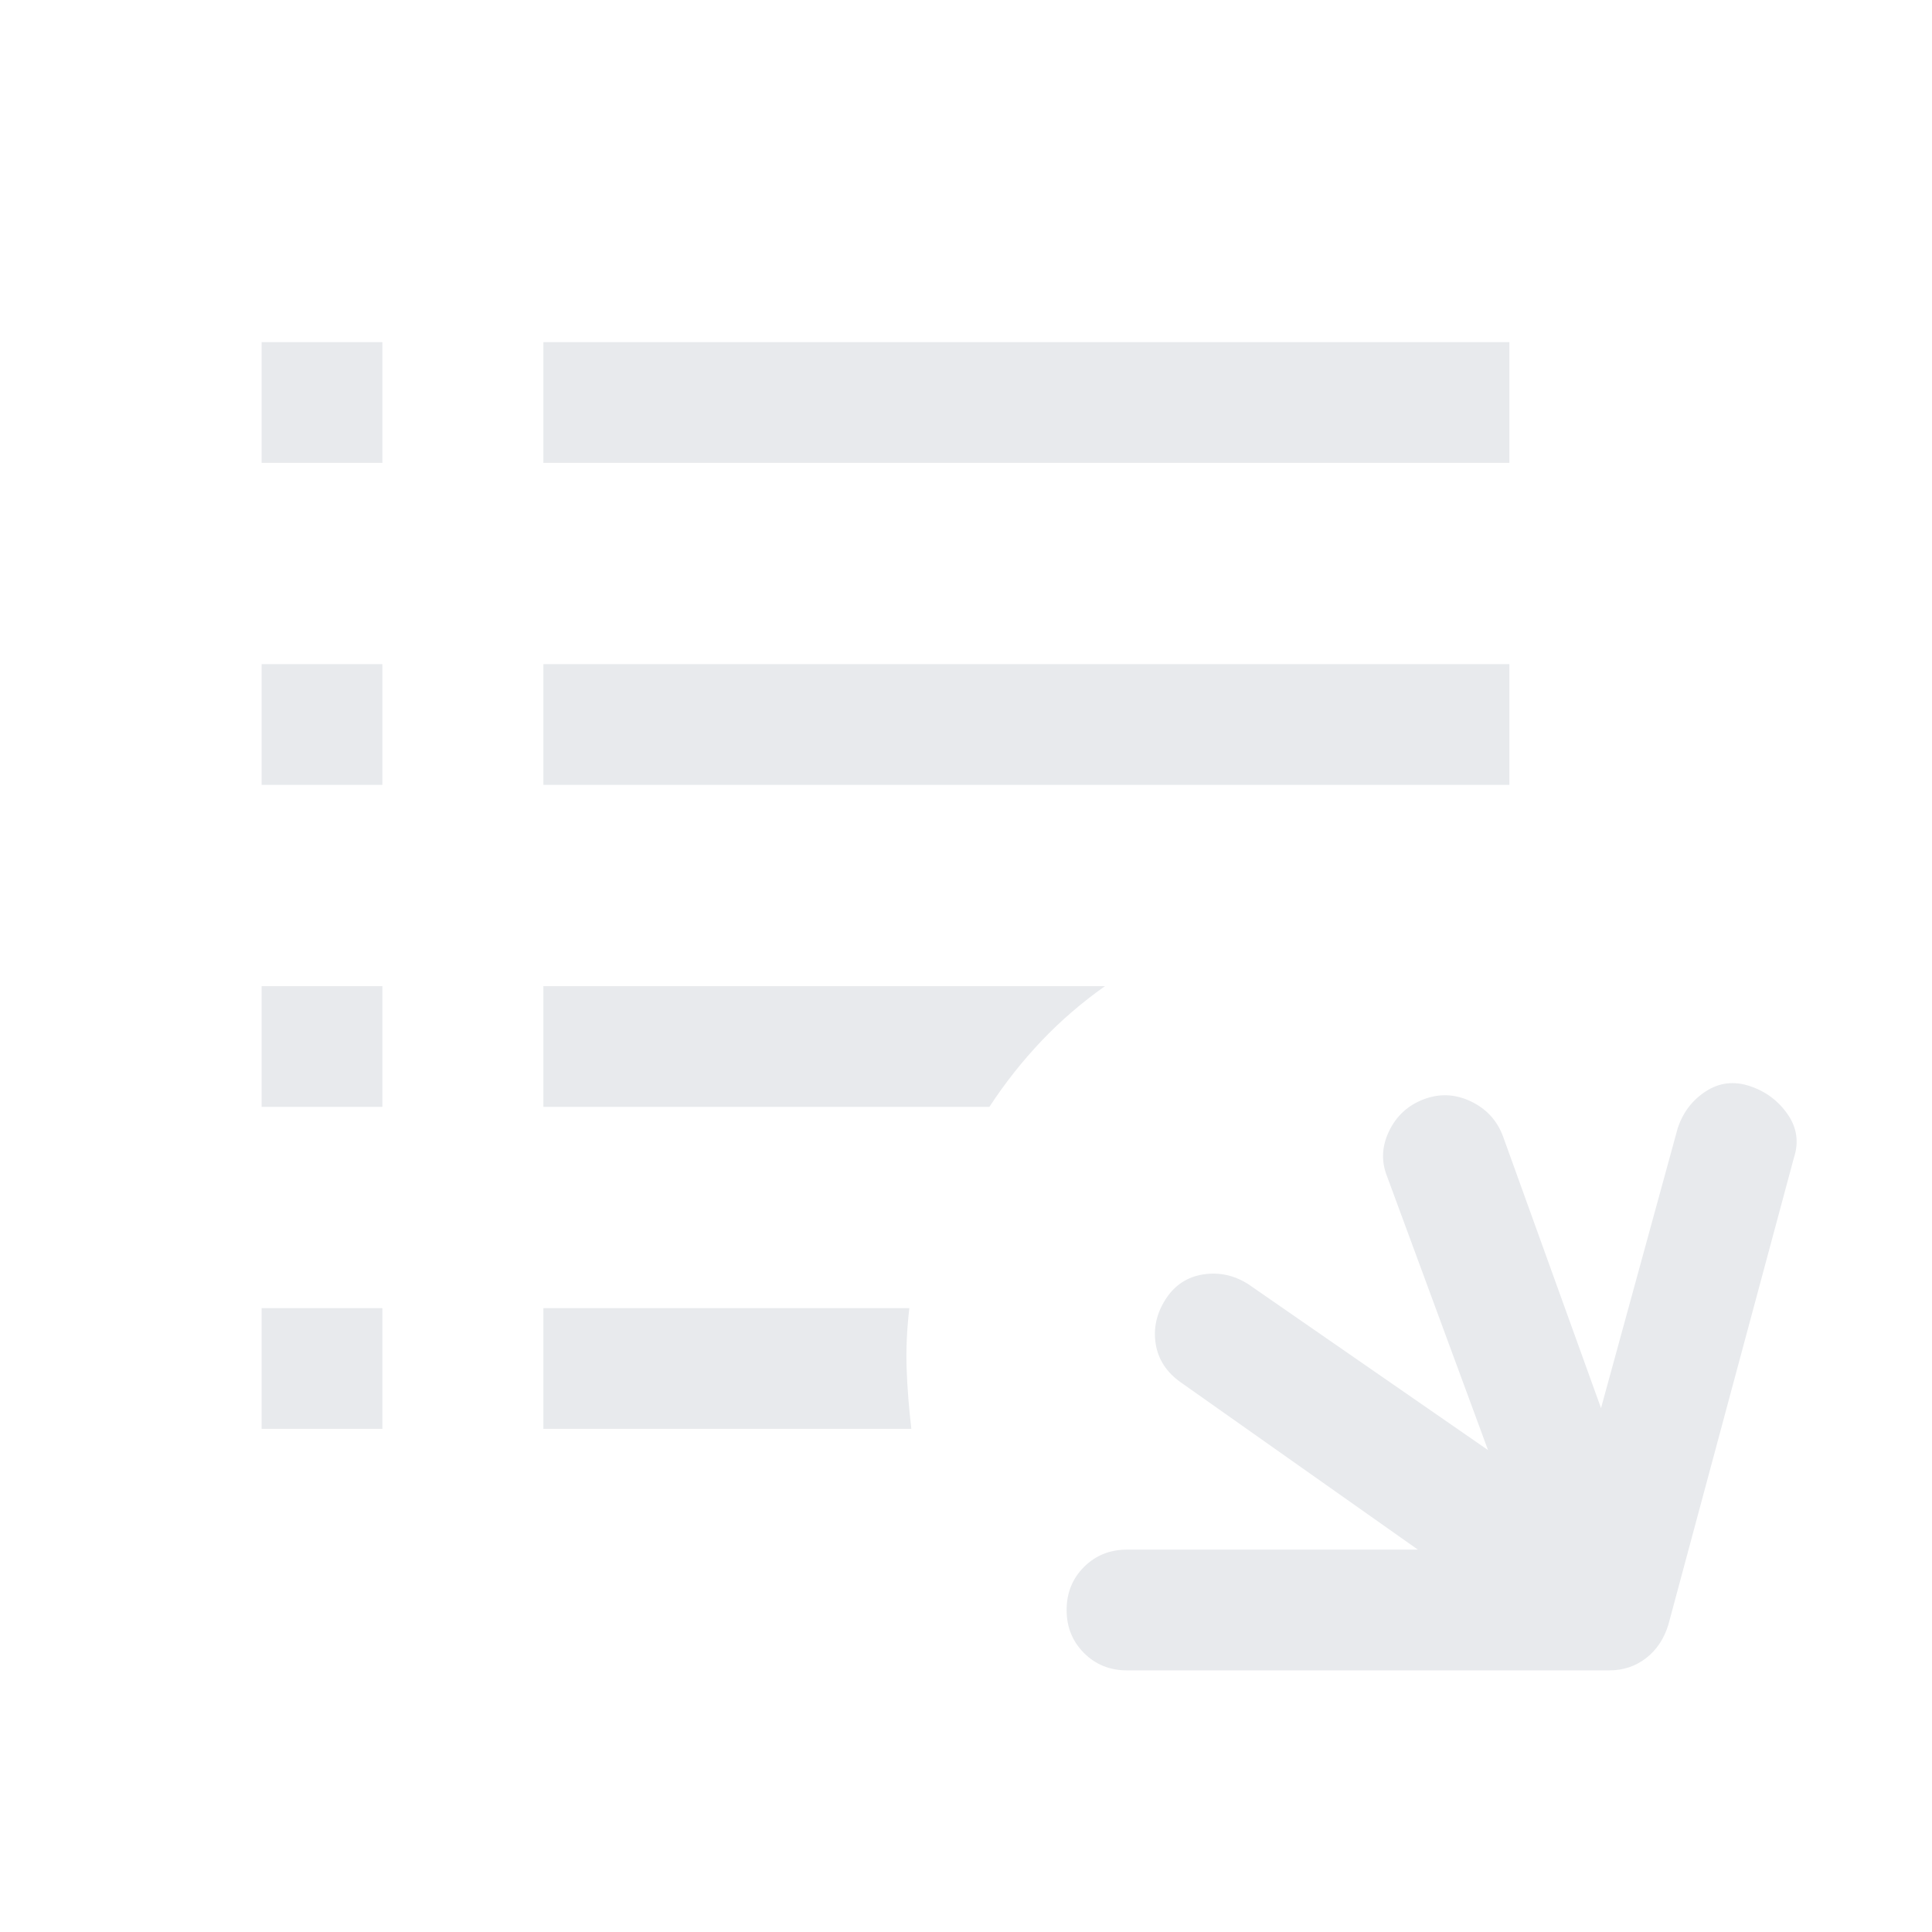 <svg xmlns="http://www.w3.org/2000/svg" height="24px" viewBox="0 -960 960 960" width="24px" fill="#e8eaed"><path d="M560-130q-12.75 0-21.37-8.63-8.63-8.63-8.63-21.38 0-12.76 8.63-21.37Q547.25-190 560-190h144.54l-117.77-83.08q-10.6-7.46-12.49-19.04-1.89-11.57 4.82-22.15 6.72-10.57 18.65-12.46 11.94-1.88 22.48 4.81l119.16 82.46-50.16-136q-4.46-11.16 1-22.5 5.46-11.35 17.23-15.81 11.77-4.46 23.31 1t16 17.23l48.77 135.23 38.08-139q3.84-11.77 13.88-18.34 10.04-6.58 21.81-2.73 11.77 3.84 18.84 13.88 7.08 10.04 3.23 21.81l-62.38 232q-3.23 10.54-11.08 16.61-7.84 6.08-18.3 6.08H560ZM130-250v-60h60v60h-60Zm140 0v-60h181.85q-1.85 15.8-1.35 30.09t2.35 29.91H270ZM130-410v-60h60v60h-60Zm140 0v-60h279.08q-17.23 12.15-31.5 27.15-14.27 15-25.96 32.85H270ZM130-570v-60h60v60h-60Zm140 0v-60h480v60H270ZM130-730v-60h60v60h-60Zm140 0v-60h480v60H270Z"/></svg>